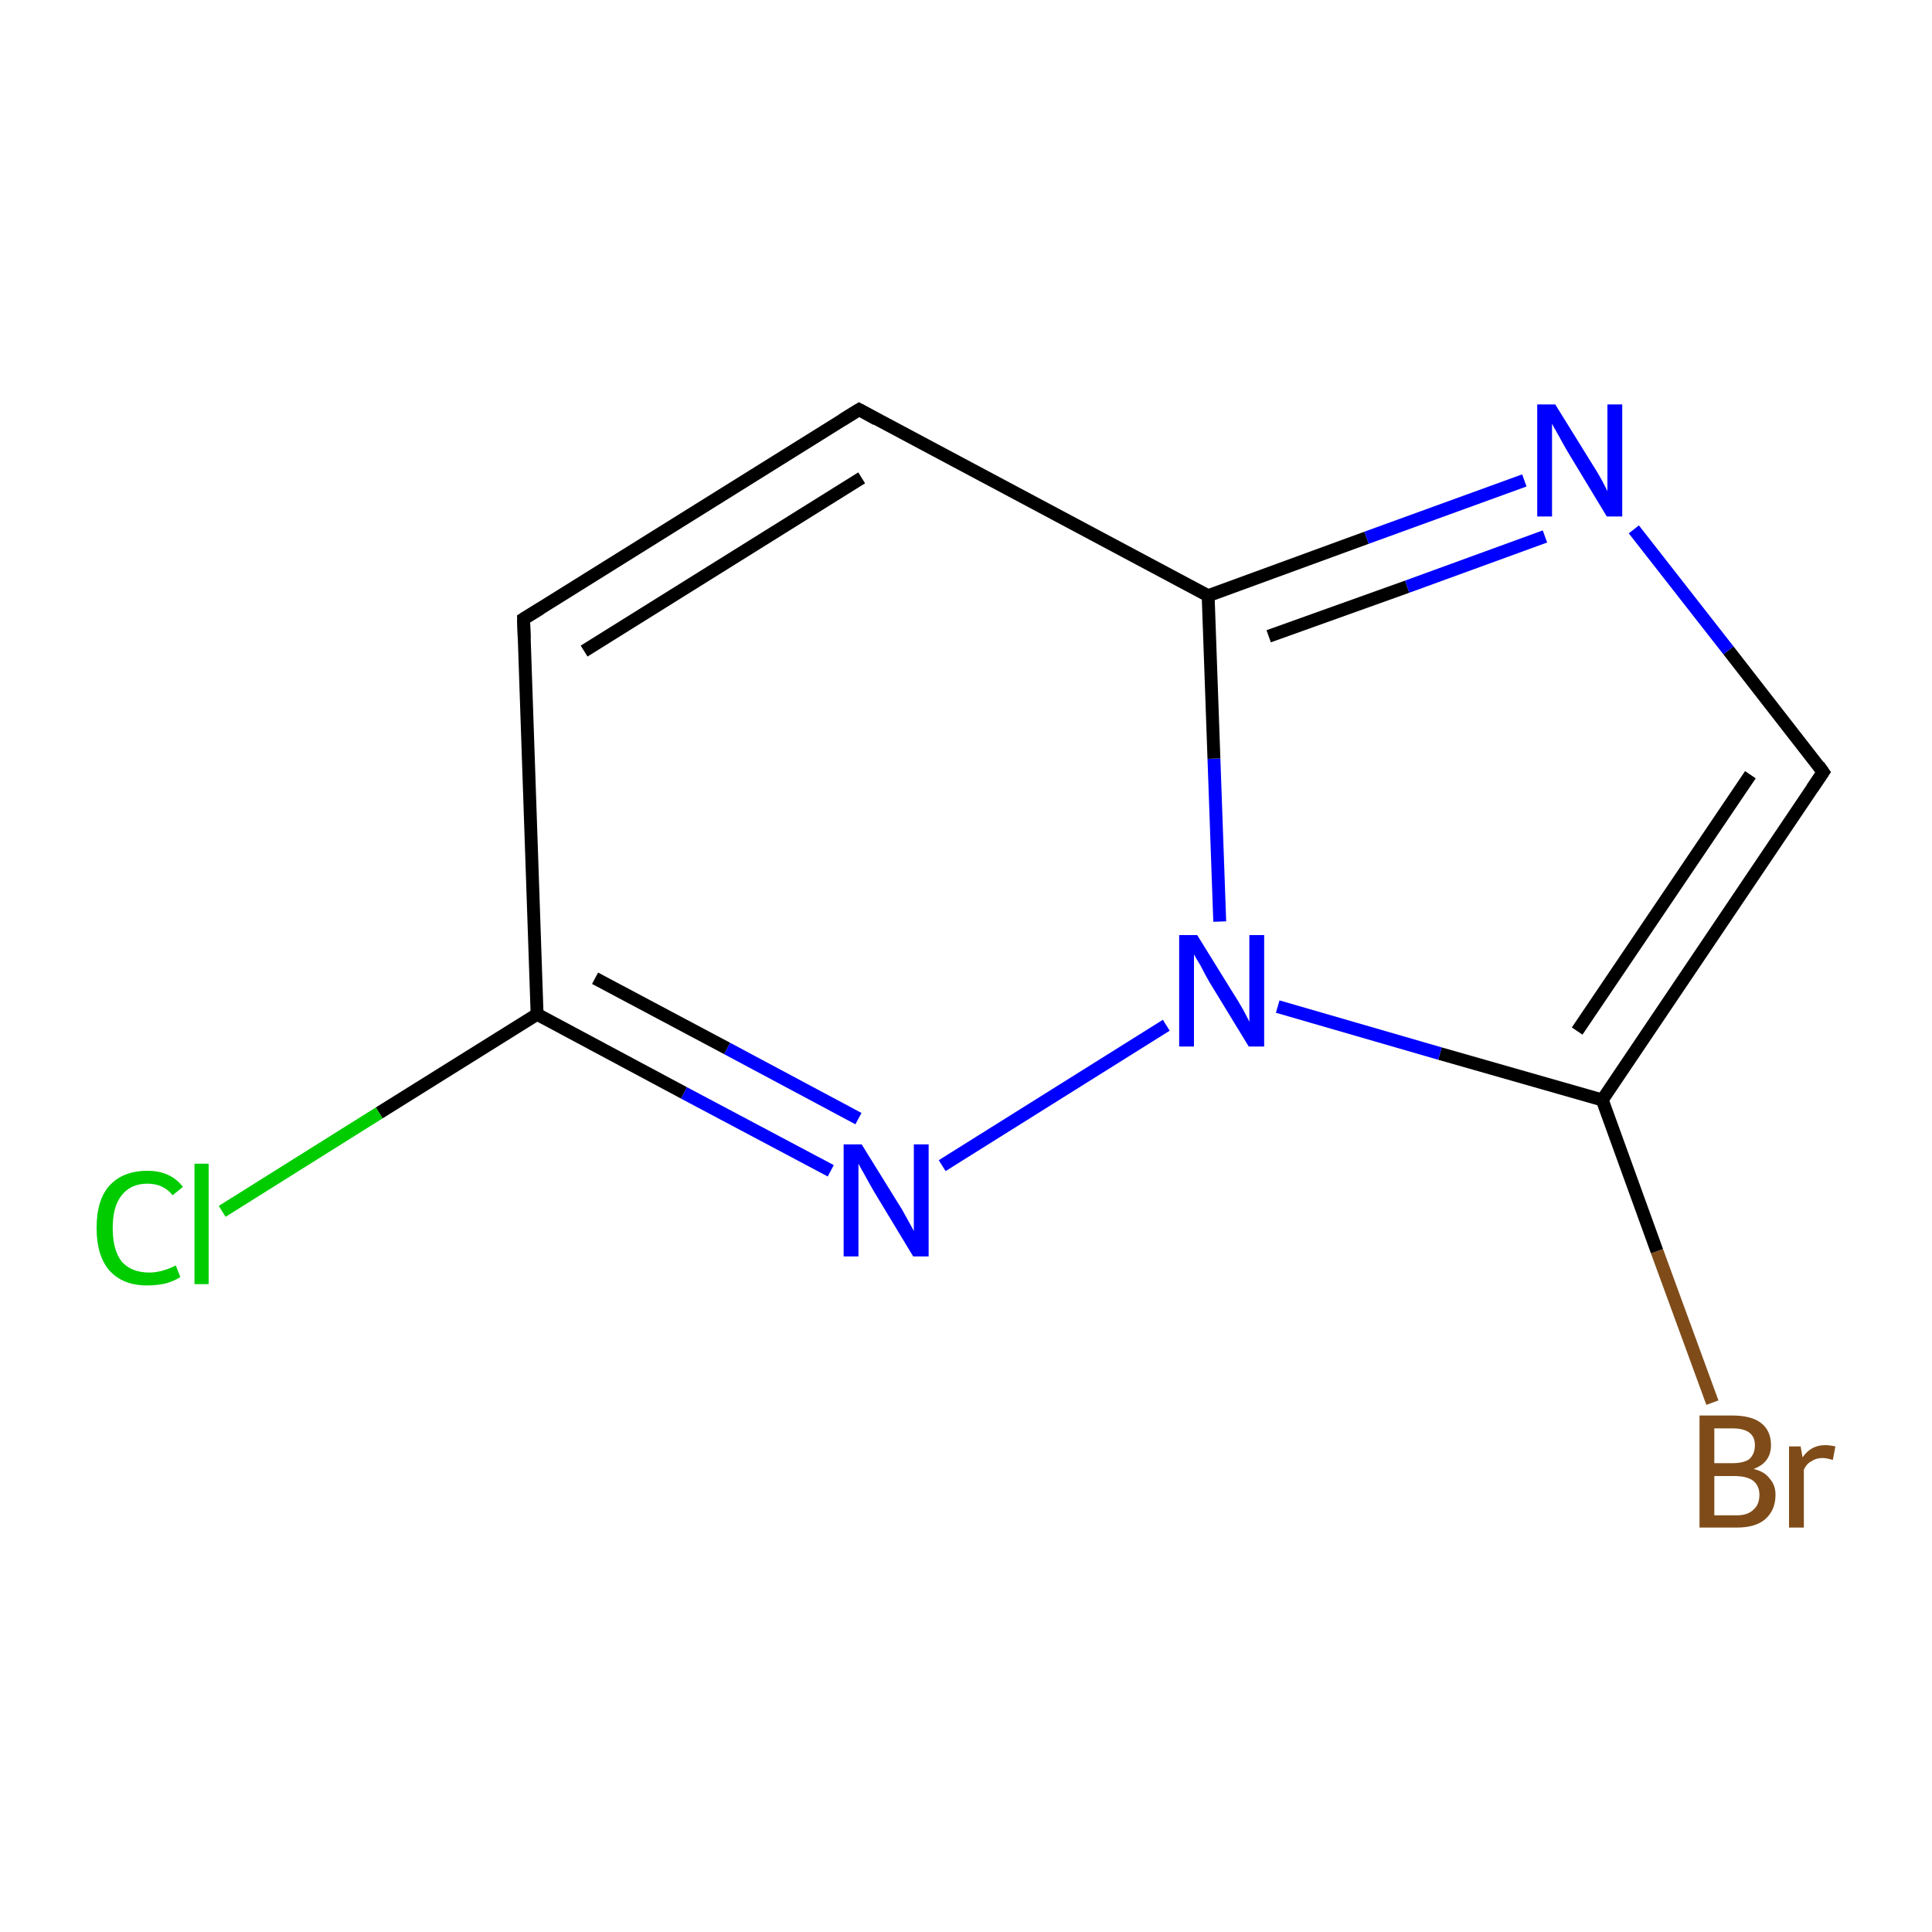 <?xml version='1.0' encoding='iso-8859-1'?>
<svg version='1.1' baseProfile='full'
              xmlns='http://www.w3.org/2000/svg'
                      xmlns:rdkit='http://www.rdkit.org/xml'
                      xmlns:xlink='http://www.w3.org/1999/xlink'
                  xml:space='preserve'
width='300px' height='300px' viewBox='0 0 300 300'>
<!-- END OF HEADER -->
<rect style='opacity:1.0;fill:#FFFFFF;stroke:none' width='300.0' height='300.0' x='0.0' y='0.0'> </rect>
<path class='bond-0 atom-0 atom-1' d='M 34.5,188.1 L 58.9,172.8' style='fill:none;fill-rule:evenodd;stroke:#00CC00;stroke-width:2.0px;stroke-linecap:butt;stroke-linejoin:miter;stroke-opacity:1' />
<path class='bond-0 atom-0 atom-1' d='M 58.9,172.8 L 83.4,157.5' style='fill:none;fill-rule:evenodd;stroke:#000000;stroke-width:2.0px;stroke-linecap:butt;stroke-linejoin:miter;stroke-opacity:1' />
<path class='bond-1 atom-1 atom-2' d='M 83.4,157.5 L 81.3,96.1' style='fill:none;fill-rule:evenodd;stroke:#000000;stroke-width:2.0px;stroke-linecap:butt;stroke-linejoin:miter;stroke-opacity:1' />
<path class='bond-2 atom-2 atom-3' d='M 81.3,96.1 L 133.4,63.6' style='fill:none;fill-rule:evenodd;stroke:#000000;stroke-width:2.0px;stroke-linecap:butt;stroke-linejoin:miter;stroke-opacity:1' />
<path class='bond-2 atom-2 atom-3' d='M 90.7,101.1 L 133.8,74.2' style='fill:none;fill-rule:evenodd;stroke:#000000;stroke-width:2.0px;stroke-linecap:butt;stroke-linejoin:miter;stroke-opacity:1' />
<path class='bond-3 atom-3 atom-4' d='M 133.4,63.6 L 187.6,92.5' style='fill:none;fill-rule:evenodd;stroke:#000000;stroke-width:2.0px;stroke-linecap:butt;stroke-linejoin:miter;stroke-opacity:1' />
<path class='bond-4 atom-4 atom-5' d='M 187.6,92.5 L 212.2,83.5' style='fill:none;fill-rule:evenodd;stroke:#000000;stroke-width:2.0px;stroke-linecap:butt;stroke-linejoin:miter;stroke-opacity:1' />
<path class='bond-4 atom-4 atom-5' d='M 212.2,83.5 L 236.7,74.6' style='fill:none;fill-rule:evenodd;stroke:#0000FF;stroke-width:2.0px;stroke-linecap:butt;stroke-linejoin:miter;stroke-opacity:1' />
<path class='bond-4 atom-4 atom-5' d='M 197.0,98.8 L 218.5,91.1' style='fill:none;fill-rule:evenodd;stroke:#000000;stroke-width:2.0px;stroke-linecap:butt;stroke-linejoin:miter;stroke-opacity:1' />
<path class='bond-4 atom-4 atom-5' d='M 218.5,91.1 L 239.9,83.3' style='fill:none;fill-rule:evenodd;stroke:#0000FF;stroke-width:2.0px;stroke-linecap:butt;stroke-linejoin:miter;stroke-opacity:1' />
<path class='bond-5 atom-5 atom-6' d='M 253.7,82.2 L 268.4,101.0' style='fill:none;fill-rule:evenodd;stroke:#0000FF;stroke-width:2.0px;stroke-linecap:butt;stroke-linejoin:miter;stroke-opacity:1' />
<path class='bond-5 atom-5 atom-6' d='M 268.4,101.0 L 283.1,119.9' style='fill:none;fill-rule:evenodd;stroke:#000000;stroke-width:2.0px;stroke-linecap:butt;stroke-linejoin:miter;stroke-opacity:1' />
<path class='bond-6 atom-6 atom-7' d='M 283.1,119.9 L 248.8,170.8' style='fill:none;fill-rule:evenodd;stroke:#000000;stroke-width:2.0px;stroke-linecap:butt;stroke-linejoin:miter;stroke-opacity:1' />
<path class='bond-6 atom-6 atom-7' d='M 271.8,120.3 L 244.9,160.1' style='fill:none;fill-rule:evenodd;stroke:#000000;stroke-width:2.0px;stroke-linecap:butt;stroke-linejoin:miter;stroke-opacity:1' />
<path class='bond-7 atom-7 atom-8' d='M 248.8,170.8 L 257.3,194.3' style='fill:none;fill-rule:evenodd;stroke:#000000;stroke-width:2.0px;stroke-linecap:butt;stroke-linejoin:miter;stroke-opacity:1' />
<path class='bond-7 atom-7 atom-8' d='M 257.3,194.3 L 265.9,217.8' style='fill:none;fill-rule:evenodd;stroke:#7F4C19;stroke-width:2.0px;stroke-linecap:butt;stroke-linejoin:miter;stroke-opacity:1' />
<path class='bond-8 atom-7 atom-9' d='M 248.8,170.8 L 223.6,163.6' style='fill:none;fill-rule:evenodd;stroke:#000000;stroke-width:2.0px;stroke-linecap:butt;stroke-linejoin:miter;stroke-opacity:1' />
<path class='bond-8 atom-7 atom-9' d='M 223.6,163.6 L 198.4,156.3' style='fill:none;fill-rule:evenodd;stroke:#0000FF;stroke-width:2.0px;stroke-linecap:butt;stroke-linejoin:miter;stroke-opacity:1' />
<path class='bond-9 atom-9 atom-10' d='M 181.1,159.2 L 146.3,181.0' style='fill:none;fill-rule:evenodd;stroke:#0000FF;stroke-width:2.0px;stroke-linecap:butt;stroke-linejoin:miter;stroke-opacity:1' />
<path class='bond-10 atom-10 atom-1' d='M 129.0,181.8 L 106.2,169.7' style='fill:none;fill-rule:evenodd;stroke:#0000FF;stroke-width:2.0px;stroke-linecap:butt;stroke-linejoin:miter;stroke-opacity:1' />
<path class='bond-10 atom-10 atom-1' d='M 106.2,169.7 L 83.4,157.5' style='fill:none;fill-rule:evenodd;stroke:#000000;stroke-width:2.0px;stroke-linecap:butt;stroke-linejoin:miter;stroke-opacity:1' />
<path class='bond-10 atom-10 atom-1' d='M 133.3,173.7 L 112.9,162.8' style='fill:none;fill-rule:evenodd;stroke:#0000FF;stroke-width:2.0px;stroke-linecap:butt;stroke-linejoin:miter;stroke-opacity:1' />
<path class='bond-10 atom-10 atom-1' d='M 112.9,162.8 L 92.4,151.9' style='fill:none;fill-rule:evenodd;stroke:#000000;stroke-width:2.0px;stroke-linecap:butt;stroke-linejoin:miter;stroke-opacity:1' />
<path class='bond-11 atom-9 atom-4' d='M 189.4,143.1 L 188.5,117.8' style='fill:none;fill-rule:evenodd;stroke:#0000FF;stroke-width:2.0px;stroke-linecap:butt;stroke-linejoin:miter;stroke-opacity:1' />
<path class='bond-11 atom-9 atom-4' d='M 188.5,117.8 L 187.6,92.5' style='fill:none;fill-rule:evenodd;stroke:#000000;stroke-width:2.0px;stroke-linecap:butt;stroke-linejoin:miter;stroke-opacity:1' />
<path d='M 81.4,99.2 L 81.3,96.1 L 83.9,94.5' style='fill:none;stroke:#000000;stroke-width:2.0px;stroke-linecap:butt;stroke-linejoin:miter;stroke-miterlimit:10;stroke-opacity:1;' />
<path d='M 130.8,65.2 L 133.4,63.6 L 136.1,65.1' style='fill:none;stroke:#000000;stroke-width:2.0px;stroke-linecap:butt;stroke-linejoin:miter;stroke-miterlimit:10;stroke-opacity:1;' />
<path d='M 282.4,118.9 L 283.1,119.9 L 281.4,122.4' style='fill:none;stroke:#000000;stroke-width:2.0px;stroke-linecap:butt;stroke-linejoin:miter;stroke-miterlimit:10;stroke-opacity:1;' />
<path class='atom-0' d='M 15.0 190.7
Q 15.0 186.3, 17.0 184.1
Q 19.1 181.8, 22.9 181.8
Q 26.5 181.8, 28.4 184.3
L 26.8 185.6
Q 25.4 183.8, 22.9 183.8
Q 20.3 183.8, 18.9 185.6
Q 17.5 187.3, 17.5 190.7
Q 17.5 194.1, 18.9 195.9
Q 20.4 197.6, 23.2 197.6
Q 25.1 197.6, 27.3 196.5
L 28.0 198.3
Q 27.1 198.9, 25.7 199.3
Q 24.4 199.6, 22.8 199.6
Q 19.1 199.6, 17.0 197.3
Q 15.0 195.0, 15.0 190.7
' fill='#00CC00'/>
<path class='atom-0' d='M 30.2 180.7
L 32.4 180.7
L 32.4 199.4
L 30.2 199.4
L 30.2 180.7
' fill='#00CC00'/>
<path class='atom-5' d='M 241.5 62.8
L 247.2 72.0
Q 247.8 72.9, 248.7 74.5
Q 249.6 76.2, 249.6 76.3
L 249.6 62.8
L 251.9 62.8
L 251.9 80.2
L 249.5 80.2
L 243.4 70.1
Q 242.7 68.9, 242.0 67.6
Q 241.2 66.2, 241.0 65.8
L 241.0 80.2
L 238.7 80.2
L 238.7 62.8
L 241.5 62.8
' fill='#0000FF'/>
<path class='atom-8' d='M 272.3 228.1
Q 274.0 228.5, 274.8 229.6
Q 275.7 230.6, 275.7 232.1
Q 275.7 234.5, 274.1 235.9
Q 272.6 237.2, 269.7 237.2
L 263.9 237.2
L 263.9 219.8
L 269.0 219.8
Q 272.0 219.8, 273.5 221.0
Q 275.0 222.2, 275.0 224.4
Q 275.0 227.1, 272.3 228.1
M 266.2 221.8
L 266.2 227.2
L 269.0 227.2
Q 270.7 227.2, 271.6 226.6
Q 272.5 225.8, 272.5 224.4
Q 272.5 221.8, 269.0 221.8
L 266.2 221.8
M 269.7 235.3
Q 271.4 235.3, 272.3 234.4
Q 273.2 233.6, 273.2 232.1
Q 273.2 230.7, 272.2 229.9
Q 271.2 229.2, 269.3 229.2
L 266.2 229.2
L 266.2 235.3
L 269.7 235.3
' fill='#7F4C19'/>
<path class='atom-8' d='M 279.6 224.6
L 279.9 226.3
Q 281.2 224.4, 283.4 224.4
Q 284.1 224.4, 285.0 224.6
L 284.6 226.7
Q 283.6 226.4, 283.0 226.4
Q 282.0 226.4, 281.3 226.9
Q 280.6 227.2, 280.1 228.2
L 280.1 237.2
L 277.8 237.2
L 277.8 224.6
L 279.6 224.6
' fill='#7F4C19'/>
<path class='atom-9' d='M 185.9 145.2
L 191.6 154.4
Q 192.2 155.3, 193.1 156.9
Q 194.0 158.6, 194.0 158.7
L 194.0 145.2
L 196.3 145.2
L 196.3 162.5
L 193.9 162.5
L 187.8 152.5
Q 187.1 151.3, 186.4 149.9
Q 185.6 148.6, 185.4 148.2
L 185.4 162.5
L 183.1 162.5
L 183.1 145.2
L 185.9 145.2
' fill='#0000FF'/>
<path class='atom-10' d='M 133.8 177.7
L 139.5 186.9
Q 140.1 187.8, 141.0 189.5
Q 141.9 191.1, 141.9 191.2
L 141.9 177.7
L 144.2 177.7
L 144.2 195.1
L 141.8 195.1
L 135.7 185.0
Q 135.0 183.8, 134.3 182.5
Q 133.5 181.1, 133.3 180.7
L 133.3 195.1
L 131.0 195.1
L 131.0 177.7
L 133.8 177.7
' fill='#0000FF'/>
</svg>
